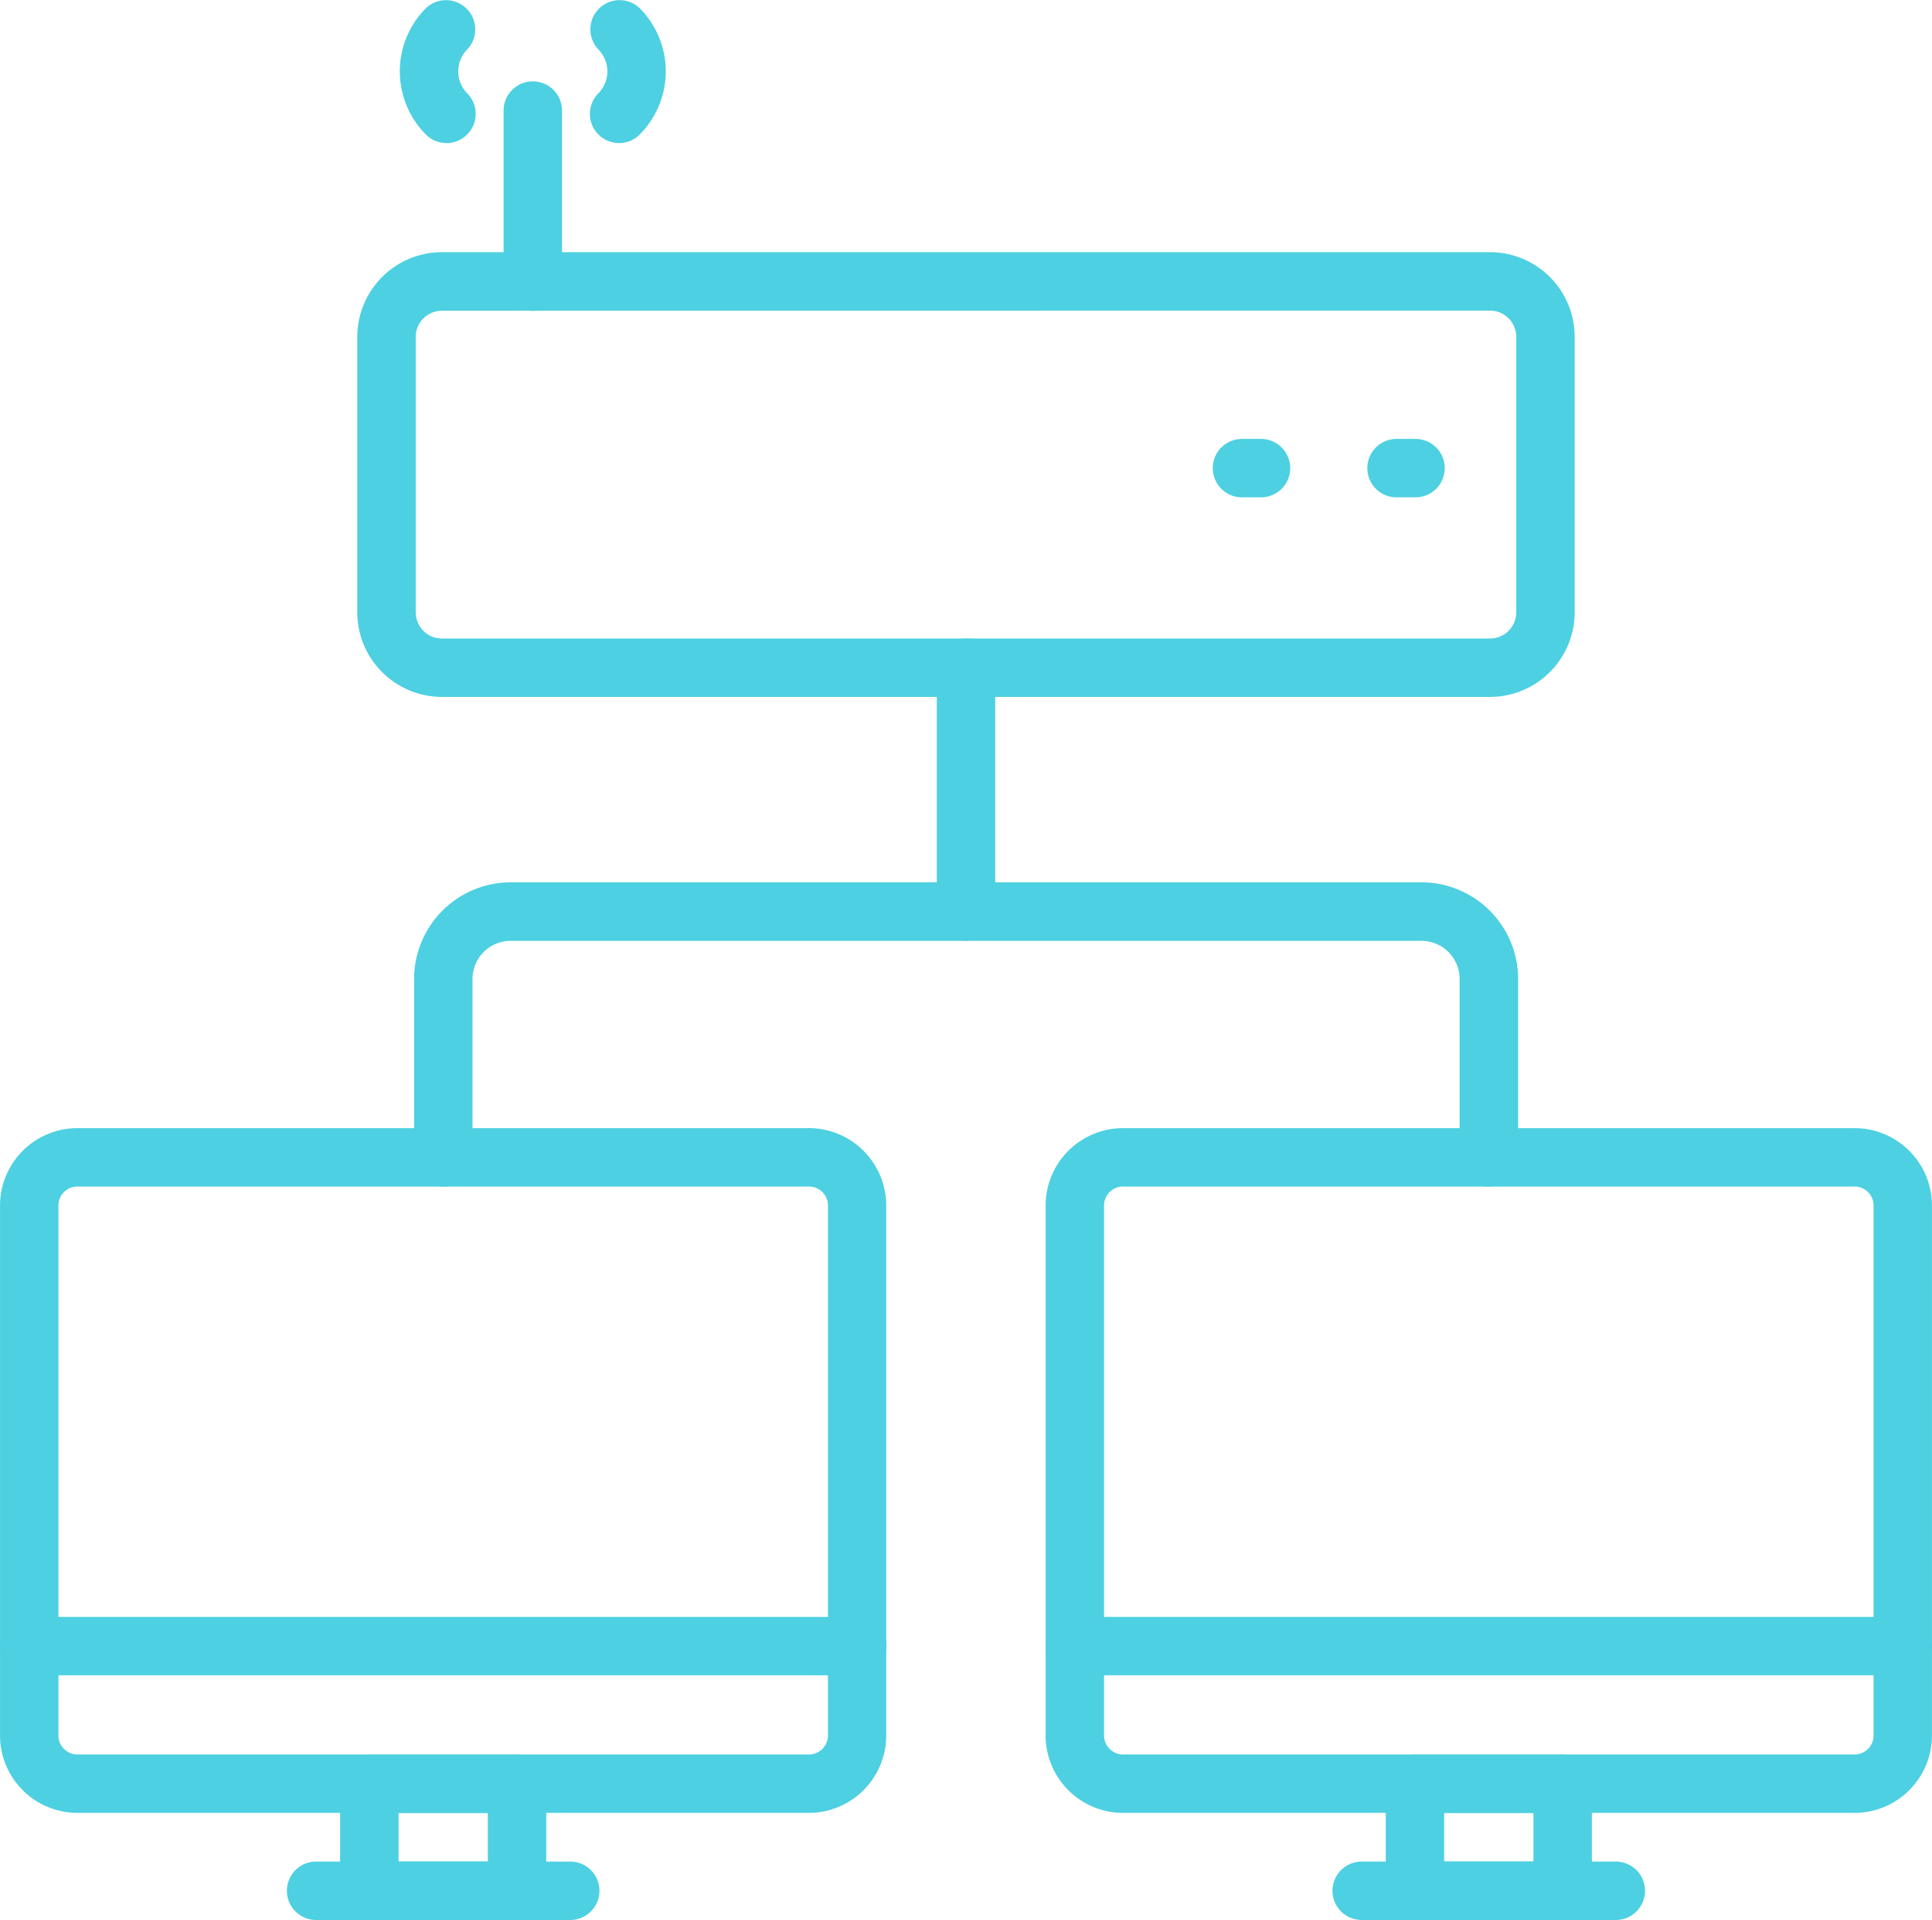 <svg xmlns="http://www.w3.org/2000/svg" width="55.616" height="55.282" viewBox="0 0 55.616 55.282">
  <g id="Grupo_56403" data-name="Grupo 56403" transform="translate(-86.692 -87.741)">
    <path id="Trazado_103170" data-name="Trazado 103170" d="M109.958,305.227H88.953a2.23,2.23,0,0,1-2.254-2.2V287.711a2.23,2.23,0,0,1,2.255-2.2h21a2.231,2.231,0,0,1,2.256,2.2v15.316A2.231,2.231,0,0,1,109.958,305.227ZM88.953,287.193a.548.548,0,0,0-.573.518v15.316a.548.548,0,0,0,.573.518h21.005a.549.549,0,0,0,.574-.518V287.711a.549.549,0,0,0-.574-.518Z" transform="translate(-0.006 -165.288)" fill="#4dd0e1"/>
    <path id="Trazado_103171" data-name="Trazado 103171" d="M111.367,372.882H87.533a.841.841,0,1,1,0-1.682h23.834a.841.841,0,1,1,0,1.682Z" transform="translate(0 -236.903)" fill="#4dd0e1"/>
    <path id="Trazado_103172" data-name="Trazado 103172" d="M151.395,400.077h-4.252a.841.841,0,0,1-.841-.841v-3.083a.841.841,0,0,1,.841-.841h4.252a.841.841,0,0,1,.841.841v3.083A.841.841,0,0,1,151.395,400.077Zm-3.411-1.682h2.57v-1.4h-2.57Z" transform="translate(-49.819 -257.054)" fill="#4dd0e1"/>
    <path id="Trazado_103173" data-name="Trazado 103173" d="M145.133,415.767h-7.315a.841.841,0,1,1,0-1.682h7.315a.841.841,0,1,1,0,1.682Z" transform="translate(-42.026 -272.744)" fill="#4dd0e1"/>
    <path id="Trazado_103174" data-name="Trazado 103174" d="M293.215,305.227H272.21a2.231,2.231,0,0,1-2.256-2.2V287.711a2.231,2.231,0,0,1,2.256-2.2h21.005a2.23,2.23,0,0,1,2.254,2.2v15.316A2.23,2.23,0,0,1,293.215,305.227ZM272.21,287.193a.549.549,0,0,0-.574.518v15.316a.549.549,0,0,0,.574.518h21.005a.548.548,0,0,0,.573-.518V287.711a.548.548,0,0,0-.573-.518Z" transform="translate(-153.162 -165.288)" fill="#4dd0e1"/>
    <path id="Trazado_103175" data-name="Trazado 103175" d="M294.629,372.882H270.795a.841.841,0,1,1,0-1.682h23.834a.841.841,0,1,1,0,1.682Z" transform="translate(-153.162 -236.903)" fill="#4dd0e1"/>
    <path id="Trazado_103176" data-name="Trazado 103176" d="M334.664,400.077h-4.252a.841.841,0,0,1-.841-.841v-3.083a.841.841,0,0,1,.841-.841h4.252a.841.841,0,0,1,.841.841v3.083A.841.841,0,0,1,334.664,400.077Zm-3.411-1.682h2.57v-1.4h-2.57Z" transform="translate(-202.988 -257.054)" fill="#4dd0e1"/>
    <path id="Trazado_103177" data-name="Trazado 103177" d="M328.4,415.767h-7.315a.841.841,0,0,1,0-1.682H328.4a.841.841,0,1,1,0,1.682Z" transform="translate(-195.194 -272.744)" fill="#4dd0e1"/>
    <path id="Trazado_103178" data-name="Trazado 103178" d="M190.188,251.175a.841.841,0,0,1-.841-.841V245.2a1.1,1.1,0,0,0-1.1-1.1H162.031a1.1,1.1,0,0,0-1.1,1.1v5.134a.841.841,0,0,1-1.682,0V245.2a2.787,2.787,0,0,1,2.785-2.785h26.212a2.787,2.787,0,0,1,2.785,2.785v5.134A.841.841,0,0,1,190.188,251.175Z" transform="translate(-60.637 -129.27)" fill="#4dd0e1"/>
    <path id="Trazado_103179" data-name="Trazado 103179" d="M251.721,208.381a.841.841,0,0,1-.841-.841v-7.019a.841.841,0,1,1,1.682,0v7.019A.841.841,0,0,1,251.721,208.381Z" transform="translate(-137.221 -93.554)" fill="#4dd0e1"/>
    <path id="Trazado_103180" data-name="Trazado 103180" d="M181.923,144.752H151.748a2.439,2.439,0,0,1-2.435-2.435v-7.935a2.439,2.439,0,0,1,2.435-2.435h30.175a2.439,2.439,0,0,1,2.435,2.435v7.931A2.439,2.439,0,0,1,181.923,144.752Zm-30.175-11.119a.755.755,0,0,0-.753.754v7.931a.755.755,0,0,0,.753.753h30.175a.755.755,0,0,0,.753-.753v-7.935a.755.755,0,0,0-.753-.753Z" transform="translate(-52.336 -36.945)" fill="#4dd0e1"/>
    <path id="Trazado_103181" data-name="Trazado 103181" d="M175.795,108.6a.841.841,0,0,1-.841-.841v-4.925a.841.841,0,0,1,1.682,0v4.925A.841.841,0,0,1,175.795,108.6Z" transform="translate(-73.765 -11.909)" fill="#4dd0e1"/>
    <path id="Trazado_103182" data-name="Trazado 103182" d="M158.11,91.861a.833.833,0,0,1-.594-.247,2.578,2.578,0,0,1,0-3.637.841.841,0,0,1,1.188,1.19.9.9,0,0,0,0,1.259.841.841,0,0,1-.594,1.435Z" transform="translate(-58.564)" fill="#4dd0e1"/>
    <path id="Trazado_103183" data-name="Trazado 103183" d="M190.919,91.861a.841.841,0,0,1-.594-1.435.9.9,0,0,0,0-1.259.841.841,0,0,1,1.188-1.19,2.579,2.579,0,0,1,0,3.637.833.833,0,0,1-.594.247Z" transform="translate(-86.406 0)" fill="#4dd0e1"/>
    <path id="Trazado_103184" data-name="Trazado 103184" d="M327.749,166.369H327.2a.841.841,0,1,1,0-1.682h.546a.841.841,0,1,1,0,1.682Z" transform="translate(-200.306 -64.308)" fill="#4dd0e1"/>
    <path id="Trazado_103185" data-name="Trazado 103185" d="M300.642,166.369h-.547a.841.841,0,1,1,0-1.682h.547a.841.841,0,1,1,0,1.682Z" transform="translate(-177.65 -64.308)" fill="#4dd0e1"/>
  </g>
</svg>

